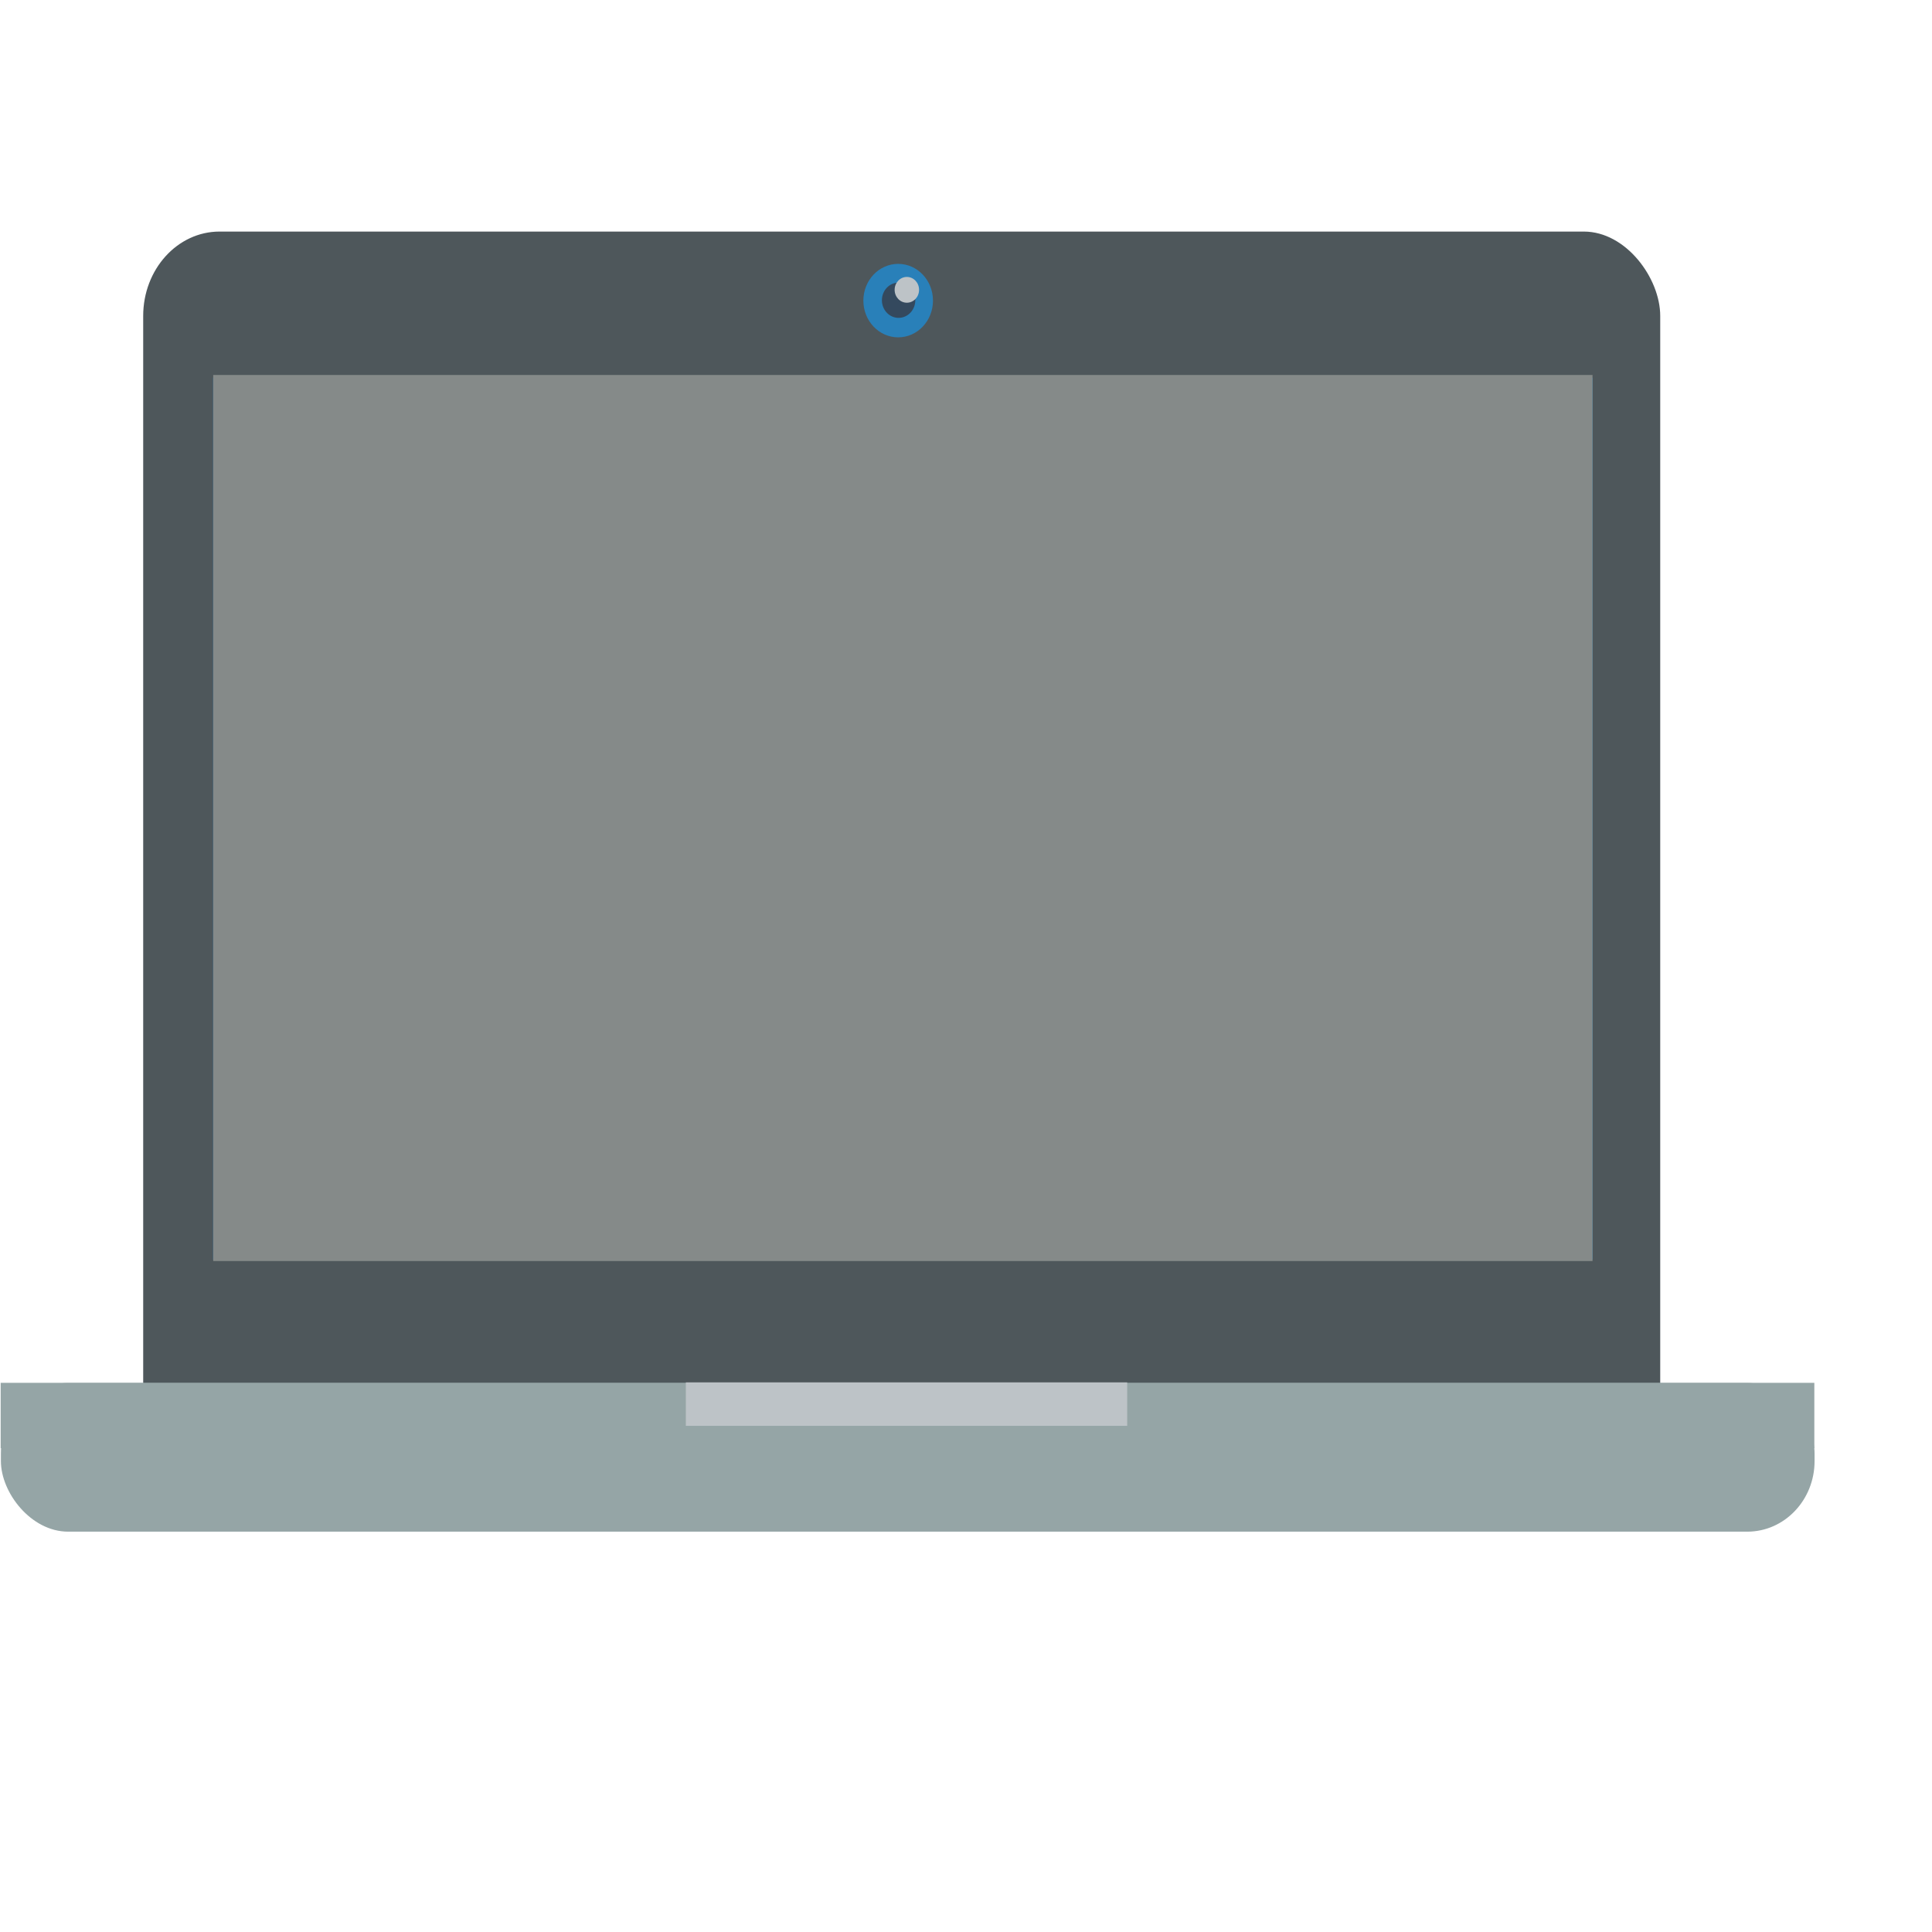 <?xml version="1.0" encoding="UTF-8" standalone="no"?>
<!-- Created using Karbon, part of Calligra: http://www.calligra.org/karbon -->

<svg
   xmlns:dc="http://purl.org/dc/elements/1.1/"
   xmlns:cc="http://creativecommons.org/ns#"
   xmlns:rdf="http://www.w3.org/1999/02/22-rdf-syntax-ns#"
   xmlns:svg="http://www.w3.org/2000/svg"
   xmlns="http://www.w3.org/2000/svg"
   xmlns:sodipodi="http://sodipodi.sourceforge.net/DTD/sodipodi-0.dtd"
   xmlns:inkscape="http://www.inkscape.org/namespaces/inkscape"
   width="64.4pt"
   height="64.4pt"
   id="svg2"
   version="1.1"
   inkscape:version="0.91 r13725"
   sodipodi:docname="computer.svg">
  <sodipodi:namedview
     pagecolor="#ffffff"
     bordercolor="#666666"
     borderopacity="1"
     objecttolerance="10"
     gridtolerance="10"
     guidetolerance="10"
     inkscape:pageopacity="0"
     inkscape:pageshadow="2"
     inkscape:window-width="1360"
     inkscape:window-height="714"
     id="namedview15"
     showgrid="false"
     inkscape:zoom="9.635574"
     inkscape:cx="18.309254"
     inkscape:cy="43.912826"
     inkscape:window-x="0"
     inkscape:window-y="27"
     inkscape:window-maximized="1"
     inkscape:current-layer="svg2" />
  <defs
     id="defs4">
    <linearGradient
       id="linearGradient3912"
       y2="203"
       gradientUnits="userSpaceOnUse"
       x2="127"
       gradientTransform="matrix(0,-1.164,1.528,0,-247.202,183.243)"
       y1="203"
       x1="143">
      <stop
         id="stop4271"
         stop-color="#fff"
         offset="0" />
      <stop
         id="stop4273"
         stop-color="#fff"
         stop-opacity="0"
         offset="1" />
    </linearGradient>
  </defs>
  <g
     id="layer1"
     transform="matrix(1.746,0,0,1.843,-1.568,-4.489)"
     inkscape:transform-center-x="7.4852235"
     inkscape:transform-center-y="-3.4562224">
    <rect
       id="shape0"
       transform="translate(4.543,8.02)"
       stroke-miterlimit="2.013"
       width="38.616"
       height="30.015"
       rx="1.944"
       ry="2.035"
       x="0"
       y="0"
       style="fill:#4e575b;fill-rule:evenodd;stroke:#003bc3;stroke-width:0;stroke-linecap:square;stroke-linejoin:miter;stroke-miterlimit:2.013;fill-opacity:1" />
    <rect
       id="shape1"
       transform="translate(6.323,11.544)"
       stroke-miterlimit="2"
       width="35.116"
       height="21.266"
       x="0"
       y="0"
       style="fill:#2980b9;fill-rule:evenodd;stroke:#003bc3;stroke-width:0;stroke-linecap:square;stroke-linejoin:miter;stroke-miterlimit:2" />
    <rect
       id="shape2"
       transform="translate(0.921,35.787)"
       stroke-miterlimit="2"
       width="46.167"
       height="3.585"
       rx="1.711"
       ry="1.702"
       x="0"
       y="0"
       style="fill:#95a5a6;fill-rule:evenodd;stroke:#003bc3;stroke-width:0;stroke-linecap:square;stroke-linejoin:miter;stroke-miterlimit:2" />
    <rect
       id="shape3"
       transform="translate(0.915,35.783)"
       stroke-miterlimit="2"
       width="46.167"
       height="1.578"
       x="0"
       y="0"
       style="fill:#95a5a6;fill-rule:evenodd;stroke:#003bc3;stroke-width:0;stroke-linecap:square;stroke-linejoin:miter;stroke-miterlimit:2" />
    <rect
       id="shape4"
       transform="translate(18.356,35.772)"
       stroke-miterlimit="2"
       width="11.235"
       height="1.048"
       x="0"
       y="0"
       style="fill:#bdc3c7;fill-rule:evenodd;stroke:#003bc3;stroke-width:0;stroke-linecap:square;stroke-linejoin:miter;stroke-miterlimit:2" />
    <circle
       id="shape5"
       transform="translate(22.875,8.799)"
       r="0.886"
       cx="0.886"
       cy="0.886"
       stroke-miterlimit="2.013"
       style="fill:#2980b9;fill-rule:evenodd;stroke:#003bc3;stroke-width:0;stroke-linecap:square;stroke-linejoin:miter;stroke-miterlimit:2.013" />
    <path
       id="shape51"
       transform="translate(23.347,9.251)"
       stroke-miterlimit="2"
       d="M 0.851,0.425 C 0.851,0.19 0.66,0 0.425,0 0.19,0 0,0.19 0,0.425 c 0,0.235 0.19,0.425 0.425,0.425 0.235,0 0.425,-0.19 0.425,-0.425"
       inkscape:connector-curvature="0"
       style="fill:#34495e;fill-rule:evenodd;stroke:#003bc3;stroke-width:0;stroke-linecap:square;stroke-linejoin:miter;stroke-miterlimit:2" />
    <path
       id="shape6"
       transform="translate(23.671,9.114)"
       stroke-miterlimit="2"
       d="M 0.622,0.311 C 0.622,0.139 0.483,0 0.311,0 0.139,0 0,0.139 0,0.311 c 0,0.172 0.139,0.311 0.311,0.311 0.172,0 0.311,-0.139 0.311,-0.311"
       inkscape:connector-curvature="0"
       style="fill:#bdc3c7;fill-rule:evenodd;stroke:#003bc3;stroke-width:0;stroke-linecap:square;stroke-linejoin:miter;stroke-miterlimit:2" />
  </g>
  <rect
     id="rect3282"
     ry="0"
     rx="0"
     transform="matrix(0,-1,-1,0,0,0)"
     height="61.303"
     width="39.381"
     y="-70.779"
     x="-56.047"
     style="fill:#858a89;fill-opacity:1" />
</svg>
